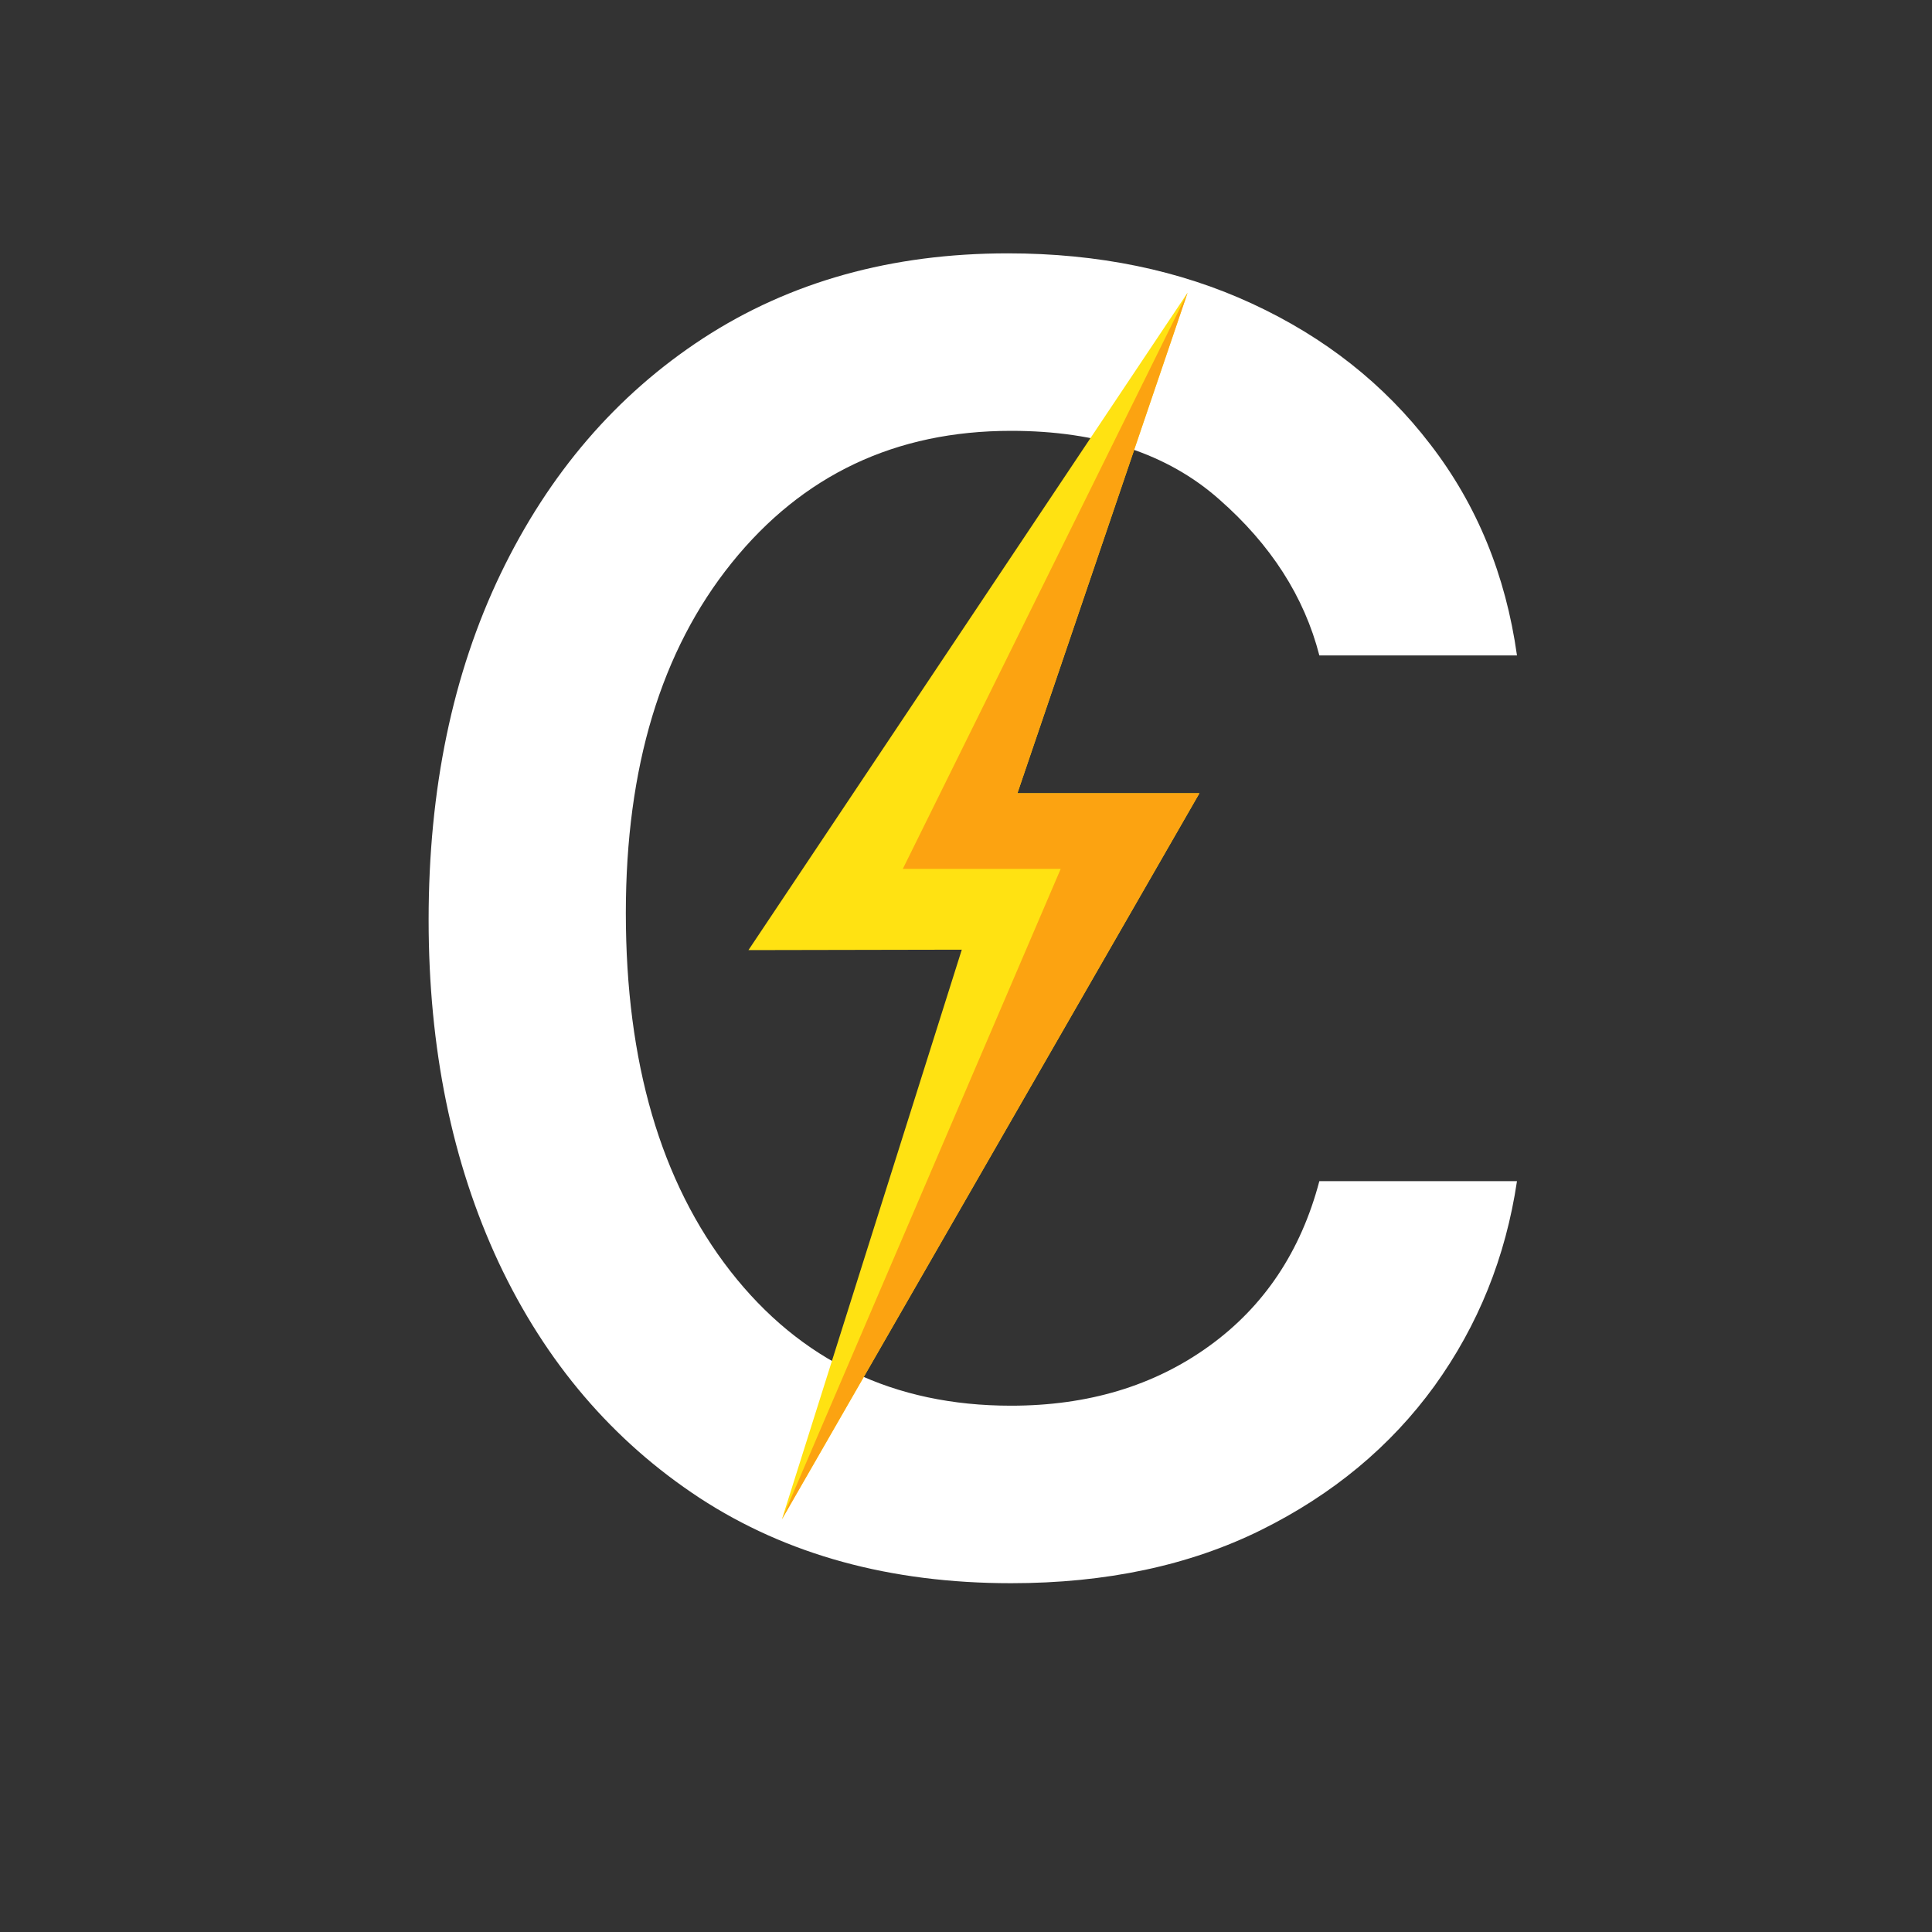<svg xmlns="http://www.w3.org/2000/svg" xmlns:xlink="http://www.w3.org/1999/xlink" width="100" zoomAndPan="magnify" viewBox="0 0 75 75" height="100" preserveAspectRatio="xMidYMid meet" version="1.0"><rect x="0" y="0" width="75" height="75" fill="#333333" stroke="none"/><defs><g/><clipPath id="62581af886"><path d="M 29.055 11.363 L 46.562 11.363 L 46.562 58.977 L 29.055 58.977 Z M 29.055 11.363 " clip-rule="nonzero"/></clipPath><clipPath id="b5d5f62547"><path d="M 30.355 11.363 L 46.562 11.363 L 46.562 58.977 L 30.355 58.977 Z M 30.355 11.363 " clip-rule="nonzero"/></clipPath></defs><g fill="#ffffff" fill-opacity="1"><g transform="translate(11.951, 60.413)"><g><path d="M 27.297 1.047 C 22.617 1.047 18.586 -0.055 15.203 -2.266 C 11.828 -4.484 9.227 -7.531 7.406 -11.406 C 5.594 -15.289 4.688 -19.723 4.688 -24.703 C 4.688 -29.773 5.617 -34.254 7.484 -38.141 C 9.359 -42.035 11.977 -45.082 15.344 -47.281 C 18.719 -49.477 22.66 -50.578 27.172 -50.578 C 30.68 -50.578 33.844 -49.926 36.656 -48.625 C 39.477 -47.32 41.785 -45.5 43.578 -43.156 C 45.379 -40.82 46.5 -38.094 46.938 -34.969 L 39.266 -34.969 C 38.68 -37.25 37.383 -39.27 35.375 -41.031 C 33.375 -42.801 30.68 -43.688 27.297 -43.688 C 22.816 -43.688 19.203 -41.977 16.453 -38.562 C 13.711 -35.156 12.344 -30.625 12.344 -24.969 C 12.344 -19.176 13.695 -14.539 16.406 -11.062 C 19.125 -7.582 22.754 -5.844 27.297 -5.844 C 30.285 -5.844 32.848 -6.613 34.984 -8.156 C 37.117 -9.695 38.547 -11.832 39.266 -14.562 L 46.938 -14.562 C 46.5 -11.613 45.43 -8.961 43.734 -6.609 C 42.035 -4.266 39.789 -2.398 37 -1.016 C 34.219 0.359 30.984 1.047 27.297 1.047 Z M 27.297 1.047 "/></g></g></g><g clip-path="url(#62581af886)"><path fill="#ffe212" d="M 46.102 11.363 L 29.055 36.883 L 37.336 36.867 L 30.355 58.977 L 46.562 30.793 L 39.496 30.793 L 46.102 11.363 " fill-opacity="1" fill-rule="nonzero"/></g><g clip-path="url(#b5d5f62547)"><path fill="#fca311" d="M 46.102 11.363 L 35.047 33.73 L 41.176 33.73 L 30.355 58.977 L 46.562 30.793 L 39.496 30.793 L 46.102 11.363 " fill-opacity="1" fill-rule="nonzero"/></g></svg>